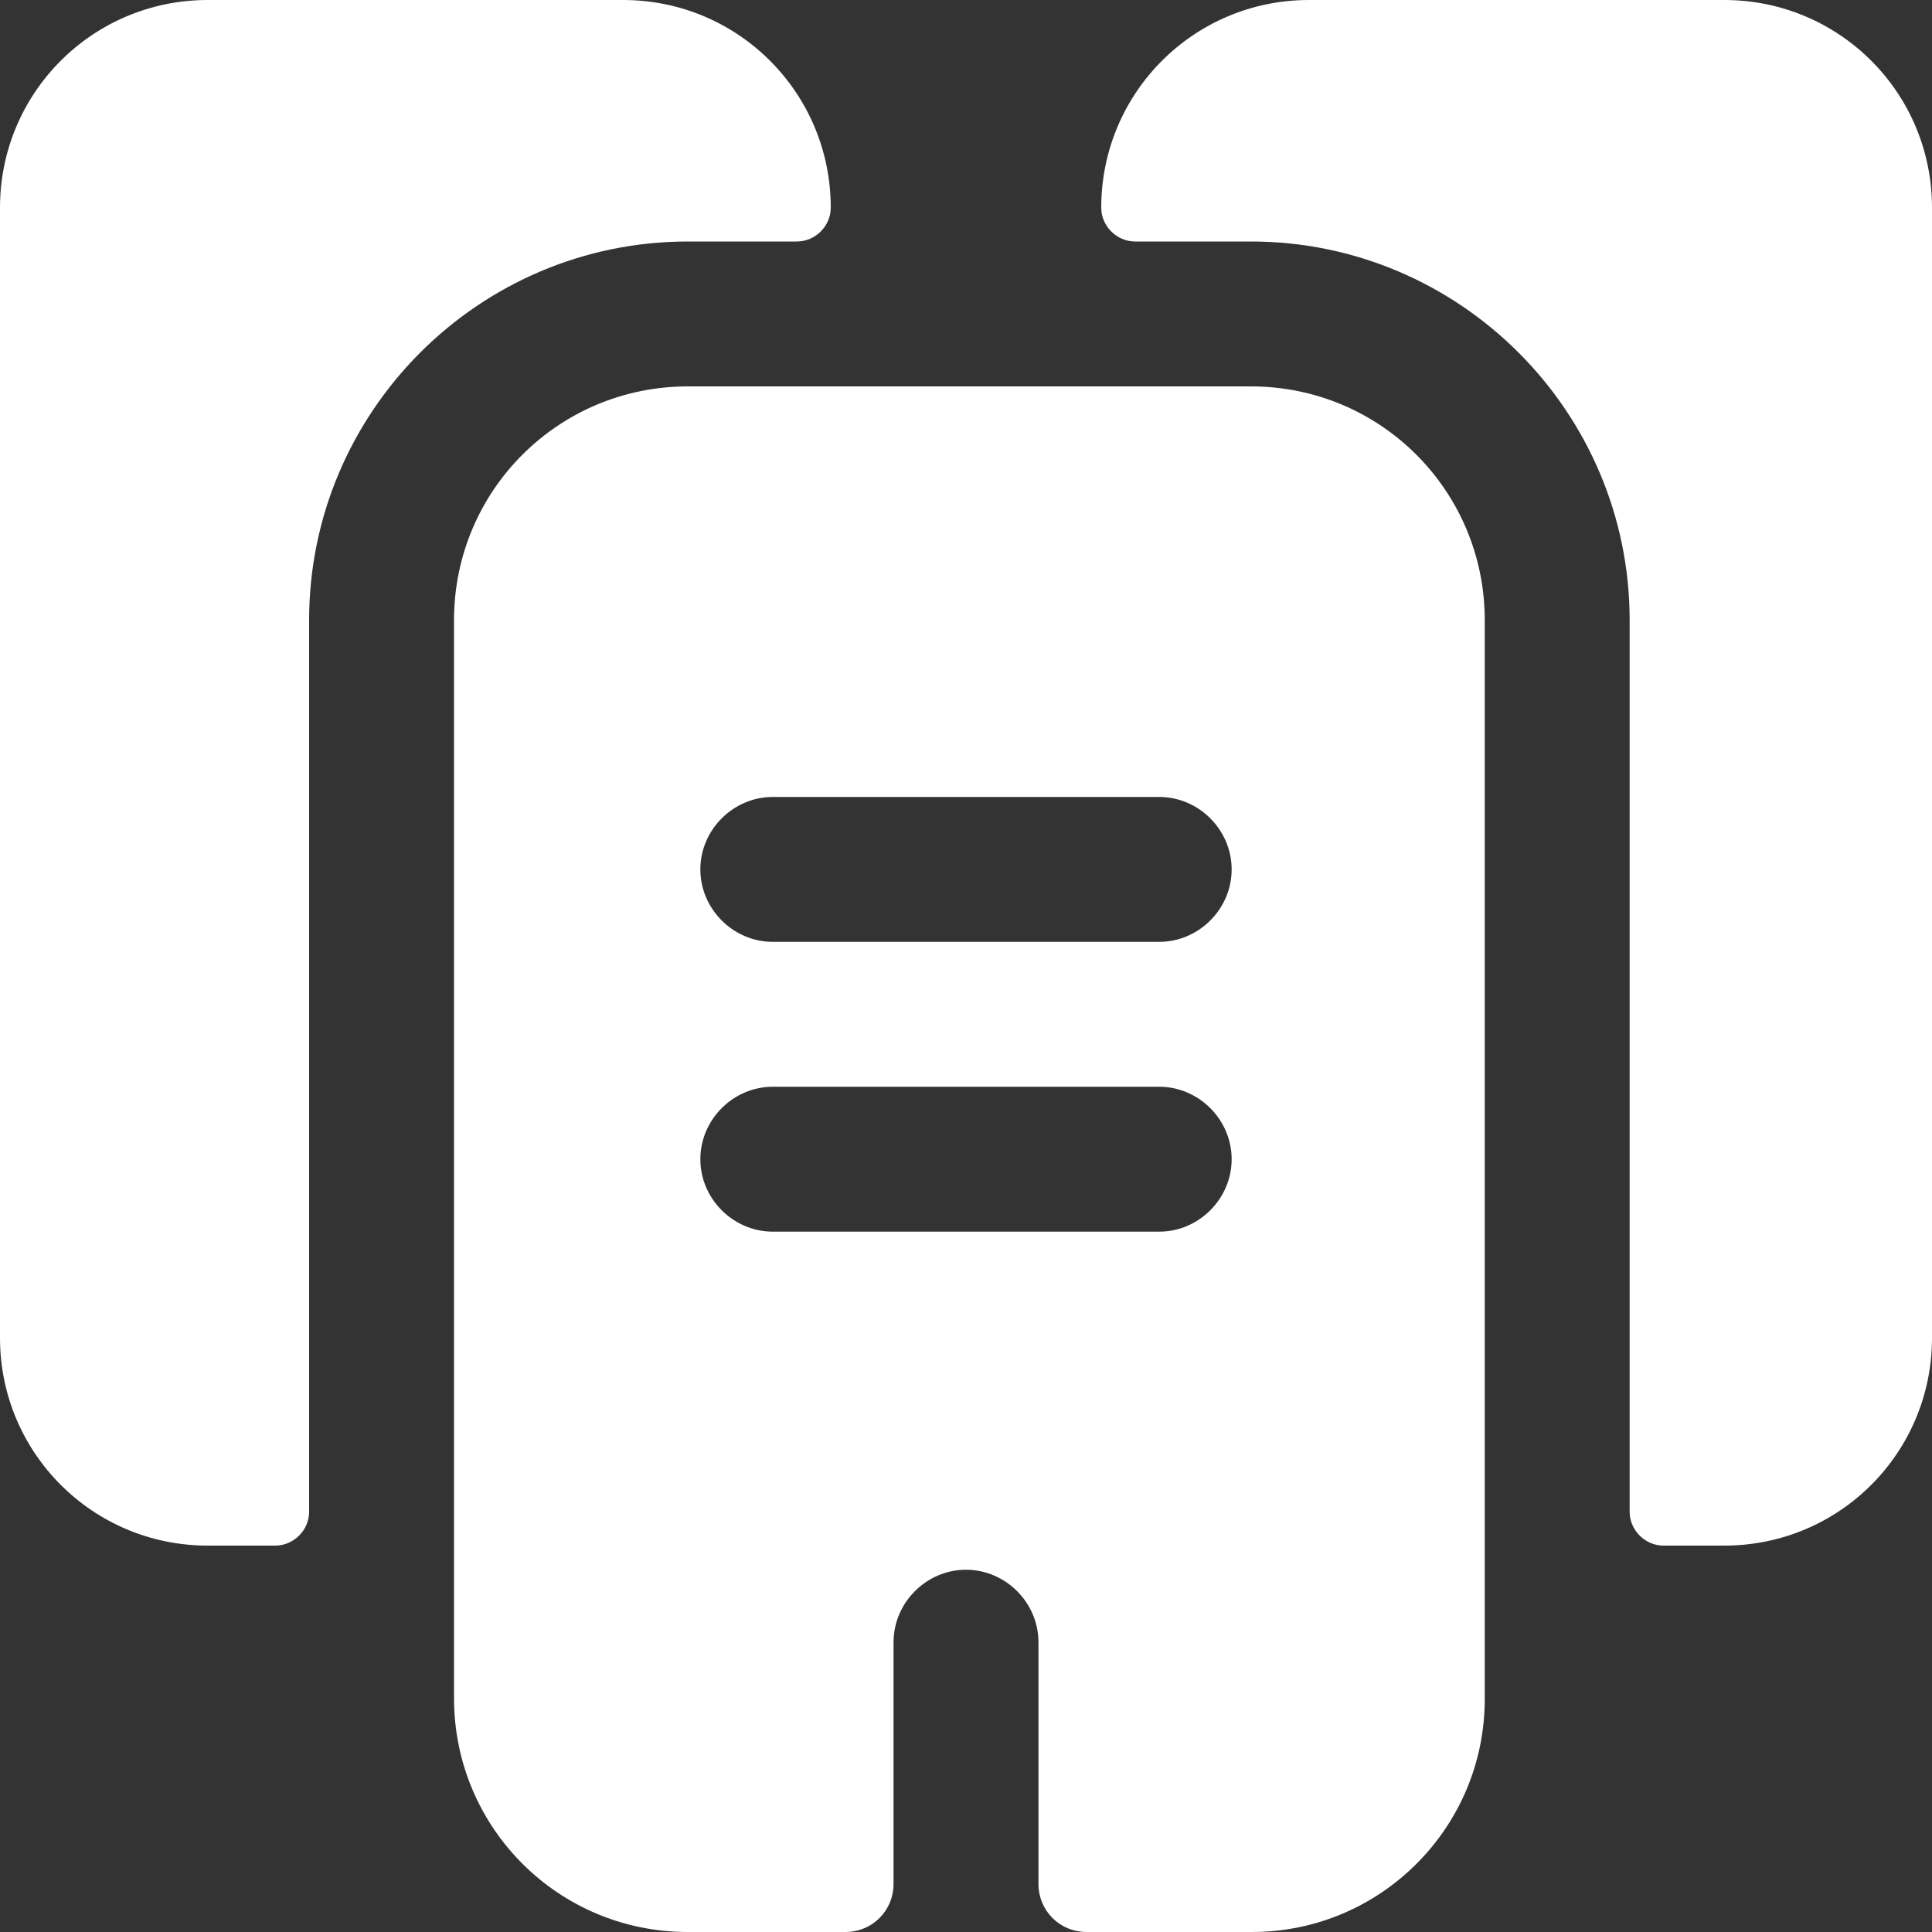 <svg width="20" height="20" viewBox="0 0 20 20" fill="none" xmlns="http://www.w3.org/2000/svg">
<rect x="0" y="0" width="20" height="20" fill="#333333" stroke="none"/>
<path d="M8.6 2.15C8.6 2.34 8.44 2.5 8.25 2.5H7.12C4.96 2.5 3.2 4.26 3.2 6.42V15.65C3.2 15.84 3.04 16 2.85 16H2.15C0.96 16 0 15.04 0 13.85V2.15C0 0.96 0.96 0 2.15 0H6.45C7.64 0 8.6 0.96 8.6 2.15Z" fill="white"/>
<path d="M20 2.15V13.85C20 15.04 19.04 16 17.85 16H17.22C17.03 16 16.87 15.84 16.87 15.65V6.42C16.87 4.26 15.11 2.5 12.95 2.5H11.75C11.56 2.5 11.4 2.34 11.4 2.15C11.4 0.96 12.36 0 13.55 0H17.85C19.04 0 20 0.96 20 2.15Z" fill="white"/>
<path d="M12.95 4H7.12C5.78 4 4.7 5.08 4.7 6.42V17.58C4.7 18.92 5.78 20 7.12 20H8.75C9.03 20 9.25 19.78 9.25 19.5V17C9.25 16.59 9.59 16.25 10 16.25C10.41 16.25 10.75 16.59 10.75 17V19.5C10.75 19.78 10.97 20 11.25 20H12.96C14.29 20 15.37 18.92 15.37 17.59V6.42C15.37 5.08 14.29 4 12.95 4ZM12 12.75H8C7.59 12.75 7.25 12.41 7.25 12C7.25 11.59 7.59 11.25 8 11.25H12C12.41 11.25 12.75 11.59 12.75 12C12.75 12.41 12.41 12.75 12 12.75ZM12 9.75H8C7.59 9.75 7.25 9.41 7.25 9C7.25 8.59 7.59 8.25 8 8.25H12C12.41 8.25 12.75 8.59 12.75 9C12.75 9.41 12.41 9.75 12 9.75Z" fill="white"/>
</svg>
